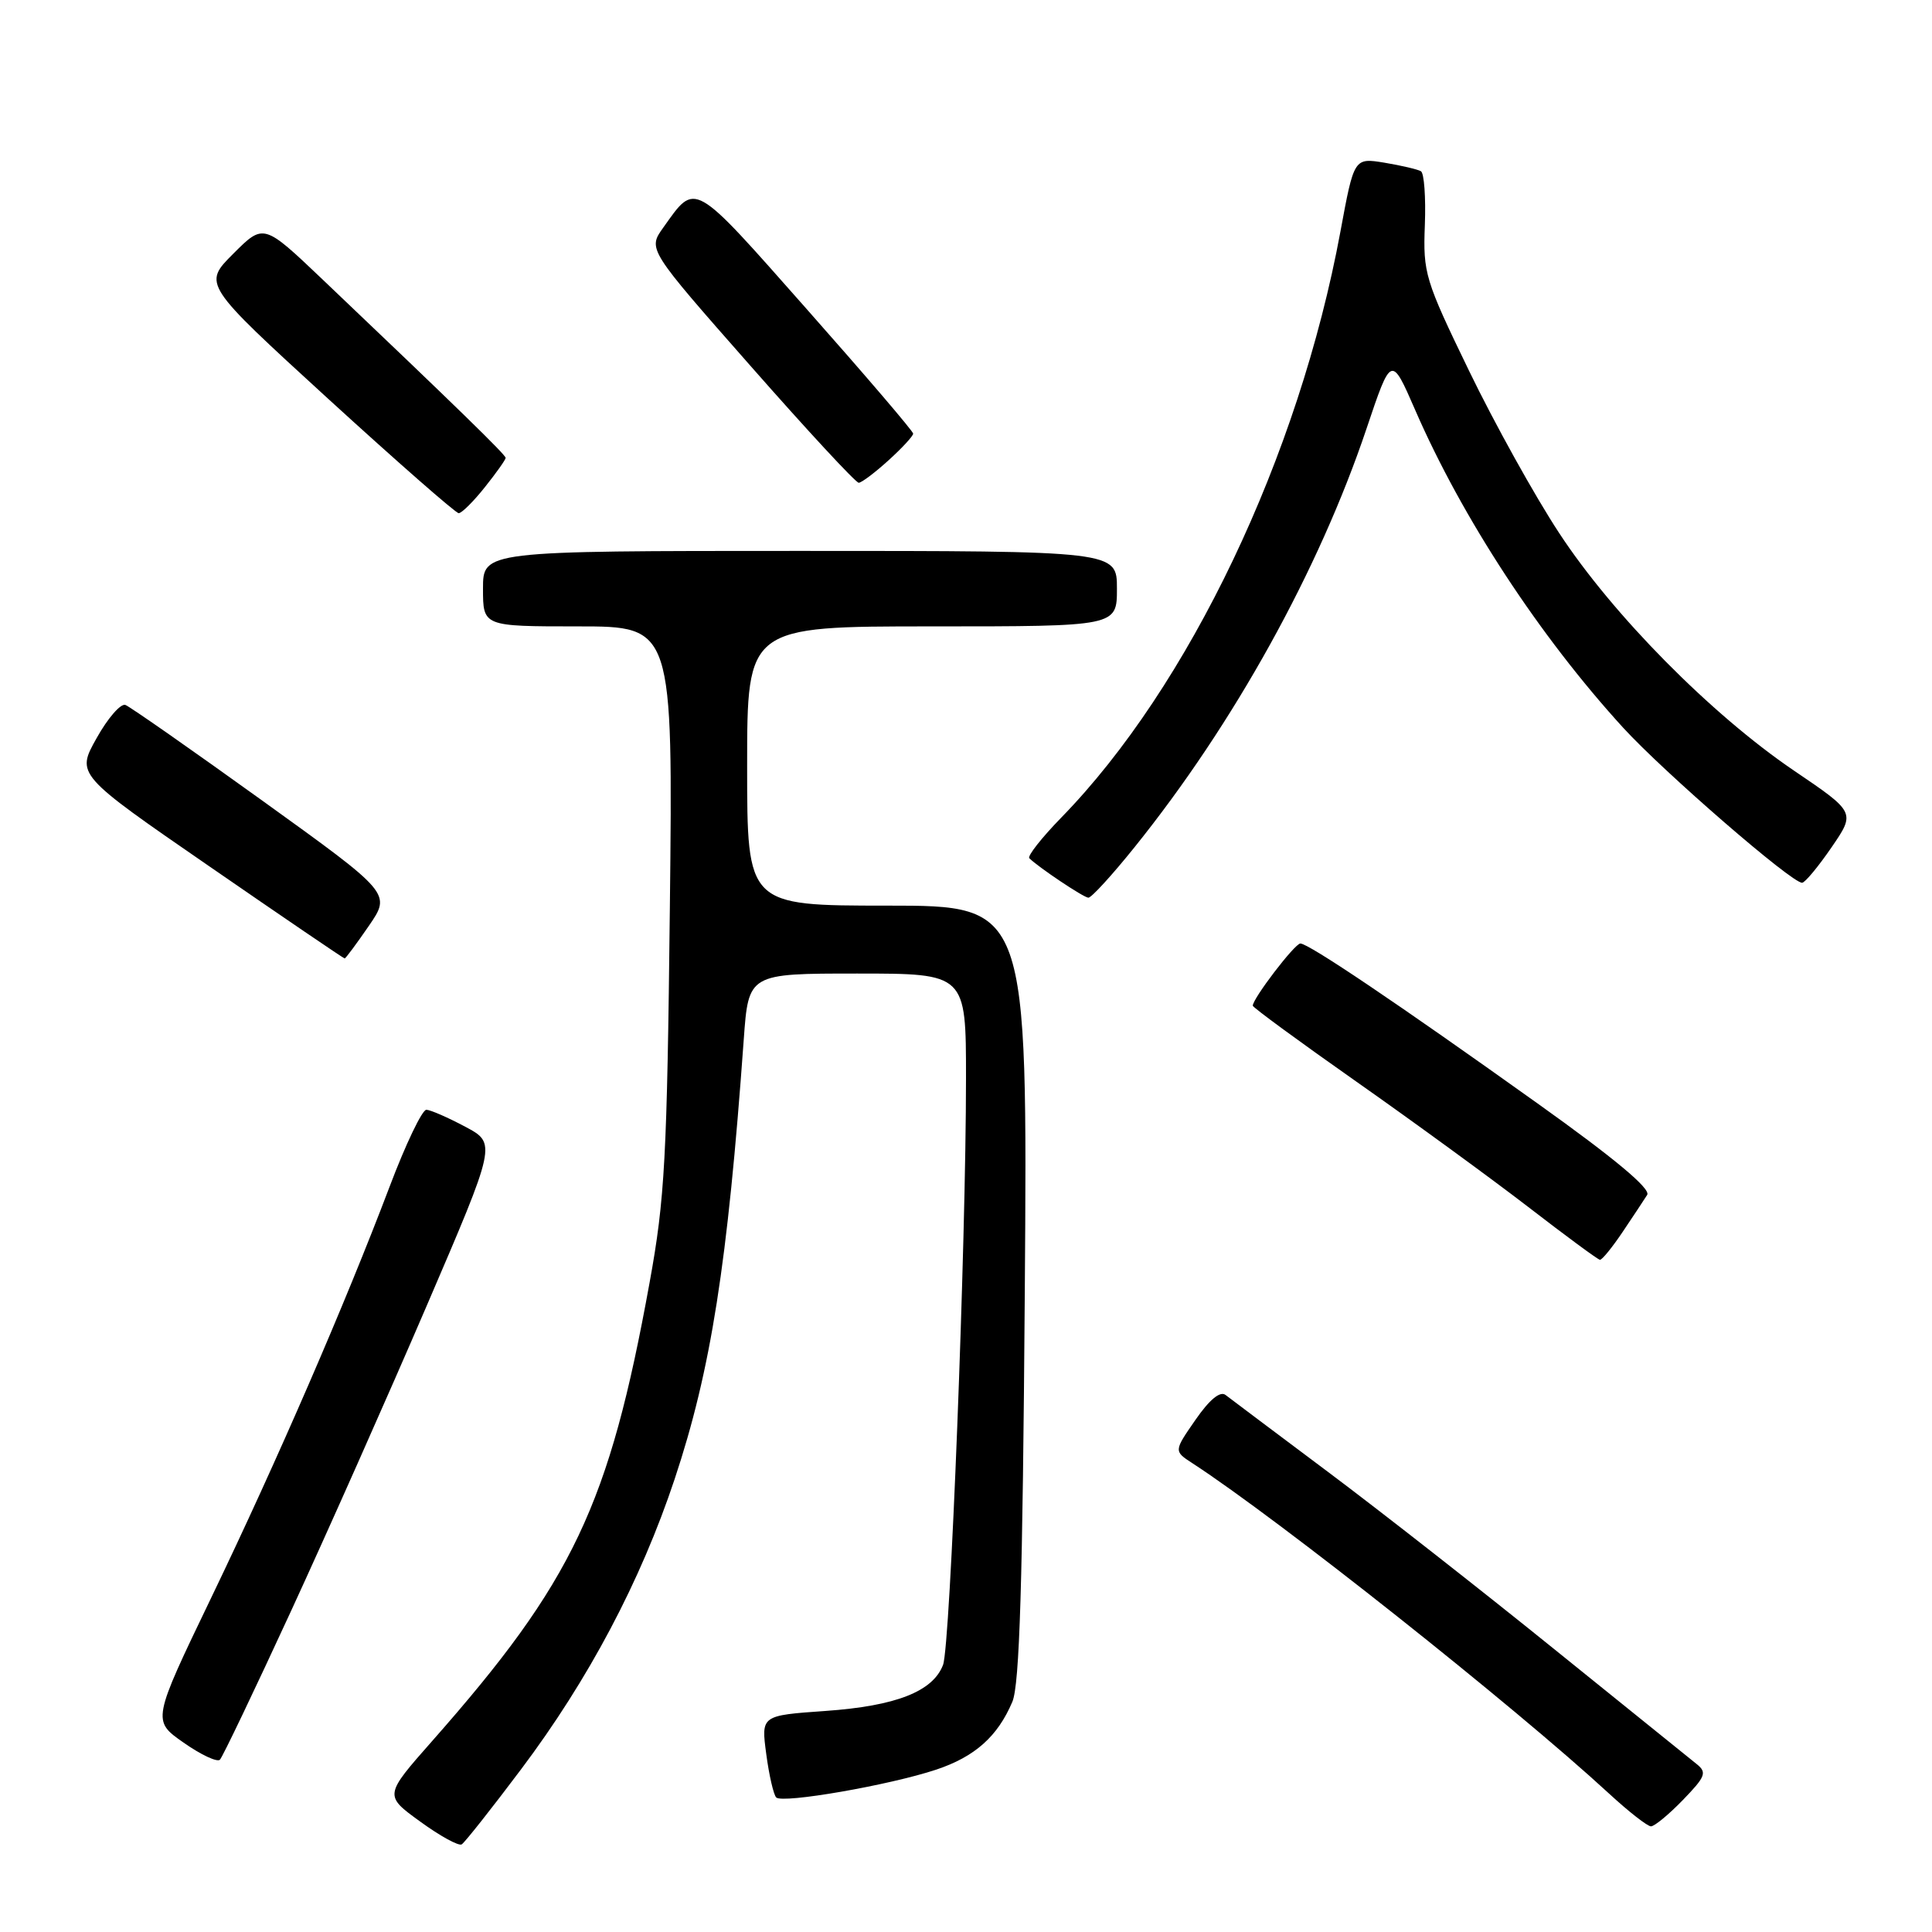<?xml version="1.0" encoding="UTF-8" standalone="no"?>
<!DOCTYPE svg PUBLIC "-//W3C//DTD SVG 1.1//EN" "http://www.w3.org/Graphics/SVG/1.1/DTD/svg11.dtd" >
<svg xmlns="http://www.w3.org/2000/svg" xmlns:xlink="http://www.w3.org/1999/xlink" version="1.1" viewBox="0 0 256 256">
 <g >
 <path fill="currentColor"
d=" M 69.04 234.45 C 78.00 222.53 84.89 209.51 89.39 196.00 C 94.21 181.51 96.41 167.52 98.55 137.75 C 99.18 129.00 99.18 129.00 113.59 129.00 C 128.00 129.00 128.00 129.00 128.00 142.85 C 128.00 164.91 125.92 218.07 124.96 220.60 C 123.62 224.13 118.74 226.05 109.38 226.71 C 100.85 227.31 100.85 227.31 101.53 232.40 C 101.90 235.21 102.50 237.80 102.85 238.17 C 103.67 239.01 117.84 236.55 124.04 234.49 C 129.17 232.78 132.19 230.10 134.14 225.50 C 135.10 223.24 135.51 209.85 135.79 171.25 C 136.16 120.00 136.16 120.00 117.58 120.00 C 99.00 120.00 99.00 120.00 99.00 101.50 C 99.00 83.00 99.00 83.00 123.50 83.00 C 148.00 83.00 148.00 83.00 148.00 78.00 C 148.00 73.00 148.00 73.00 106.00 73.00 C 64.00 73.00 64.00 73.00 64.00 78.00 C 64.00 83.00 64.00 83.00 76.58 83.00 C 89.17 83.00 89.17 83.00 88.76 120.25 C 88.39 153.52 88.10 158.83 86.07 169.97 C 80.71 199.49 75.93 209.55 57.26 230.70 C 50.90 237.91 50.90 237.91 55.68 241.37 C 58.30 243.28 60.78 244.64 61.18 244.39 C 61.58 244.14 65.12 239.67 69.04 234.45 Z  M 223.00 238.50 C 225.99 235.41 226.21 234.86 224.82 233.75 C 223.96 233.06 215.43 226.18 205.87 218.46 C 196.32 210.74 182.88 200.21 176.00 195.06 C 169.12 189.91 163.00 185.31 162.39 184.84 C 161.67 184.29 160.26 185.46 158.41 188.13 C 155.53 192.28 155.53 192.28 158.01 193.89 C 169.46 201.34 200.53 225.98 213.21 237.66 C 215.80 240.05 218.30 242.00 218.76 242.00 C 219.23 242.00 221.13 240.43 223.00 238.50 Z  M 38.55 213.50 C 43.37 203.05 51.47 184.82 56.55 173.00 C 65.79 151.50 65.79 151.50 61.65 149.30 C 59.37 148.08 57.05 147.07 56.50 147.05 C 55.95 147.02 53.75 151.61 51.62 157.25 C 45.70 172.86 36.72 193.56 28.01 211.66 C 20.15 227.99 20.15 227.99 24.33 230.91 C 26.62 232.52 28.79 233.53 29.14 233.17 C 29.50 232.80 33.73 223.95 38.55 213.50 Z  M 215.00 163.25 C 216.38 161.20 217.84 158.99 218.26 158.33 C 218.77 157.53 213.95 153.50 203.76 146.23 C 185.23 132.99 173.36 124.99 172.30 125.02 C 171.55 125.04 166.00 132.30 166.00 133.26 C 166.00 133.49 172.19 138.03 179.75 143.34 C 187.31 148.65 197.55 156.12 202.50 159.93 C 207.45 163.75 211.72 166.90 212.00 166.93 C 212.28 166.95 213.62 165.30 215.00 163.25 Z  M 48.87 122.69 C 51.83 118.38 51.83 118.38 34.79 106.11 C 25.41 99.36 17.24 93.65 16.62 93.41 C 16.00 93.18 14.28 95.15 12.80 97.81 C 10.09 102.63 10.09 102.63 27.76 114.81 C 37.48 121.52 45.54 127.00 45.67 127.00 C 45.80 127.00 47.24 125.06 48.87 122.69 Z  M 150.34 112.25 C 163.50 95.89 174.76 75.57 181.08 56.77 C 184.35 47.05 184.35 47.05 187.52 54.33 C 193.74 68.63 204.00 84.30 215.08 96.43 C 220.49 102.34 237.44 117.03 238.79 116.97 C 239.18 116.95 240.93 114.84 242.68 112.29 C 245.87 107.64 245.87 107.64 237.68 102.09 C 226.73 94.65 213.70 81.48 206.59 70.62 C 203.38 65.74 198.01 56.07 194.65 49.12 C 188.82 37.09 188.55 36.19 188.80 29.83 C 188.94 26.16 188.71 22.95 188.28 22.69 C 187.85 22.44 185.68 21.93 183.46 21.56 C 179.42 20.90 179.42 20.90 177.61 30.70 C 172.10 60.46 157.55 90.99 140.61 108.35 C 138.01 111.02 136.11 113.44 136.39 113.72 C 137.57 114.90 143.55 118.91 144.21 118.95 C 144.60 118.98 147.36 115.96 150.34 112.25 Z  M 64.25 64.55 C 65.76 62.66 67.00 60.91 67.00 60.67 C 67.00 60.26 60.65 54.07 42.72 37.01 C 34.93 29.60 34.93 29.60 30.91 33.62 C 26.88 37.65 26.88 37.65 43.47 52.83 C 52.60 61.17 60.39 68.00 60.78 68.00 C 61.18 68.00 62.74 66.45 64.25 64.55 Z  M 117.75 60.98 C 119.54 59.36 121.00 57.77 121.00 57.46 C 121.00 57.14 114.64 49.71 106.87 40.93 C 91.64 23.71 92.24 24.05 87.87 30.18 C 85.84 33.03 85.84 33.03 99.47 48.51 C 106.96 57.03 113.41 63.99 113.79 63.97 C 114.18 63.95 115.96 62.61 117.75 60.98 Z "/>
</g>
</svg>